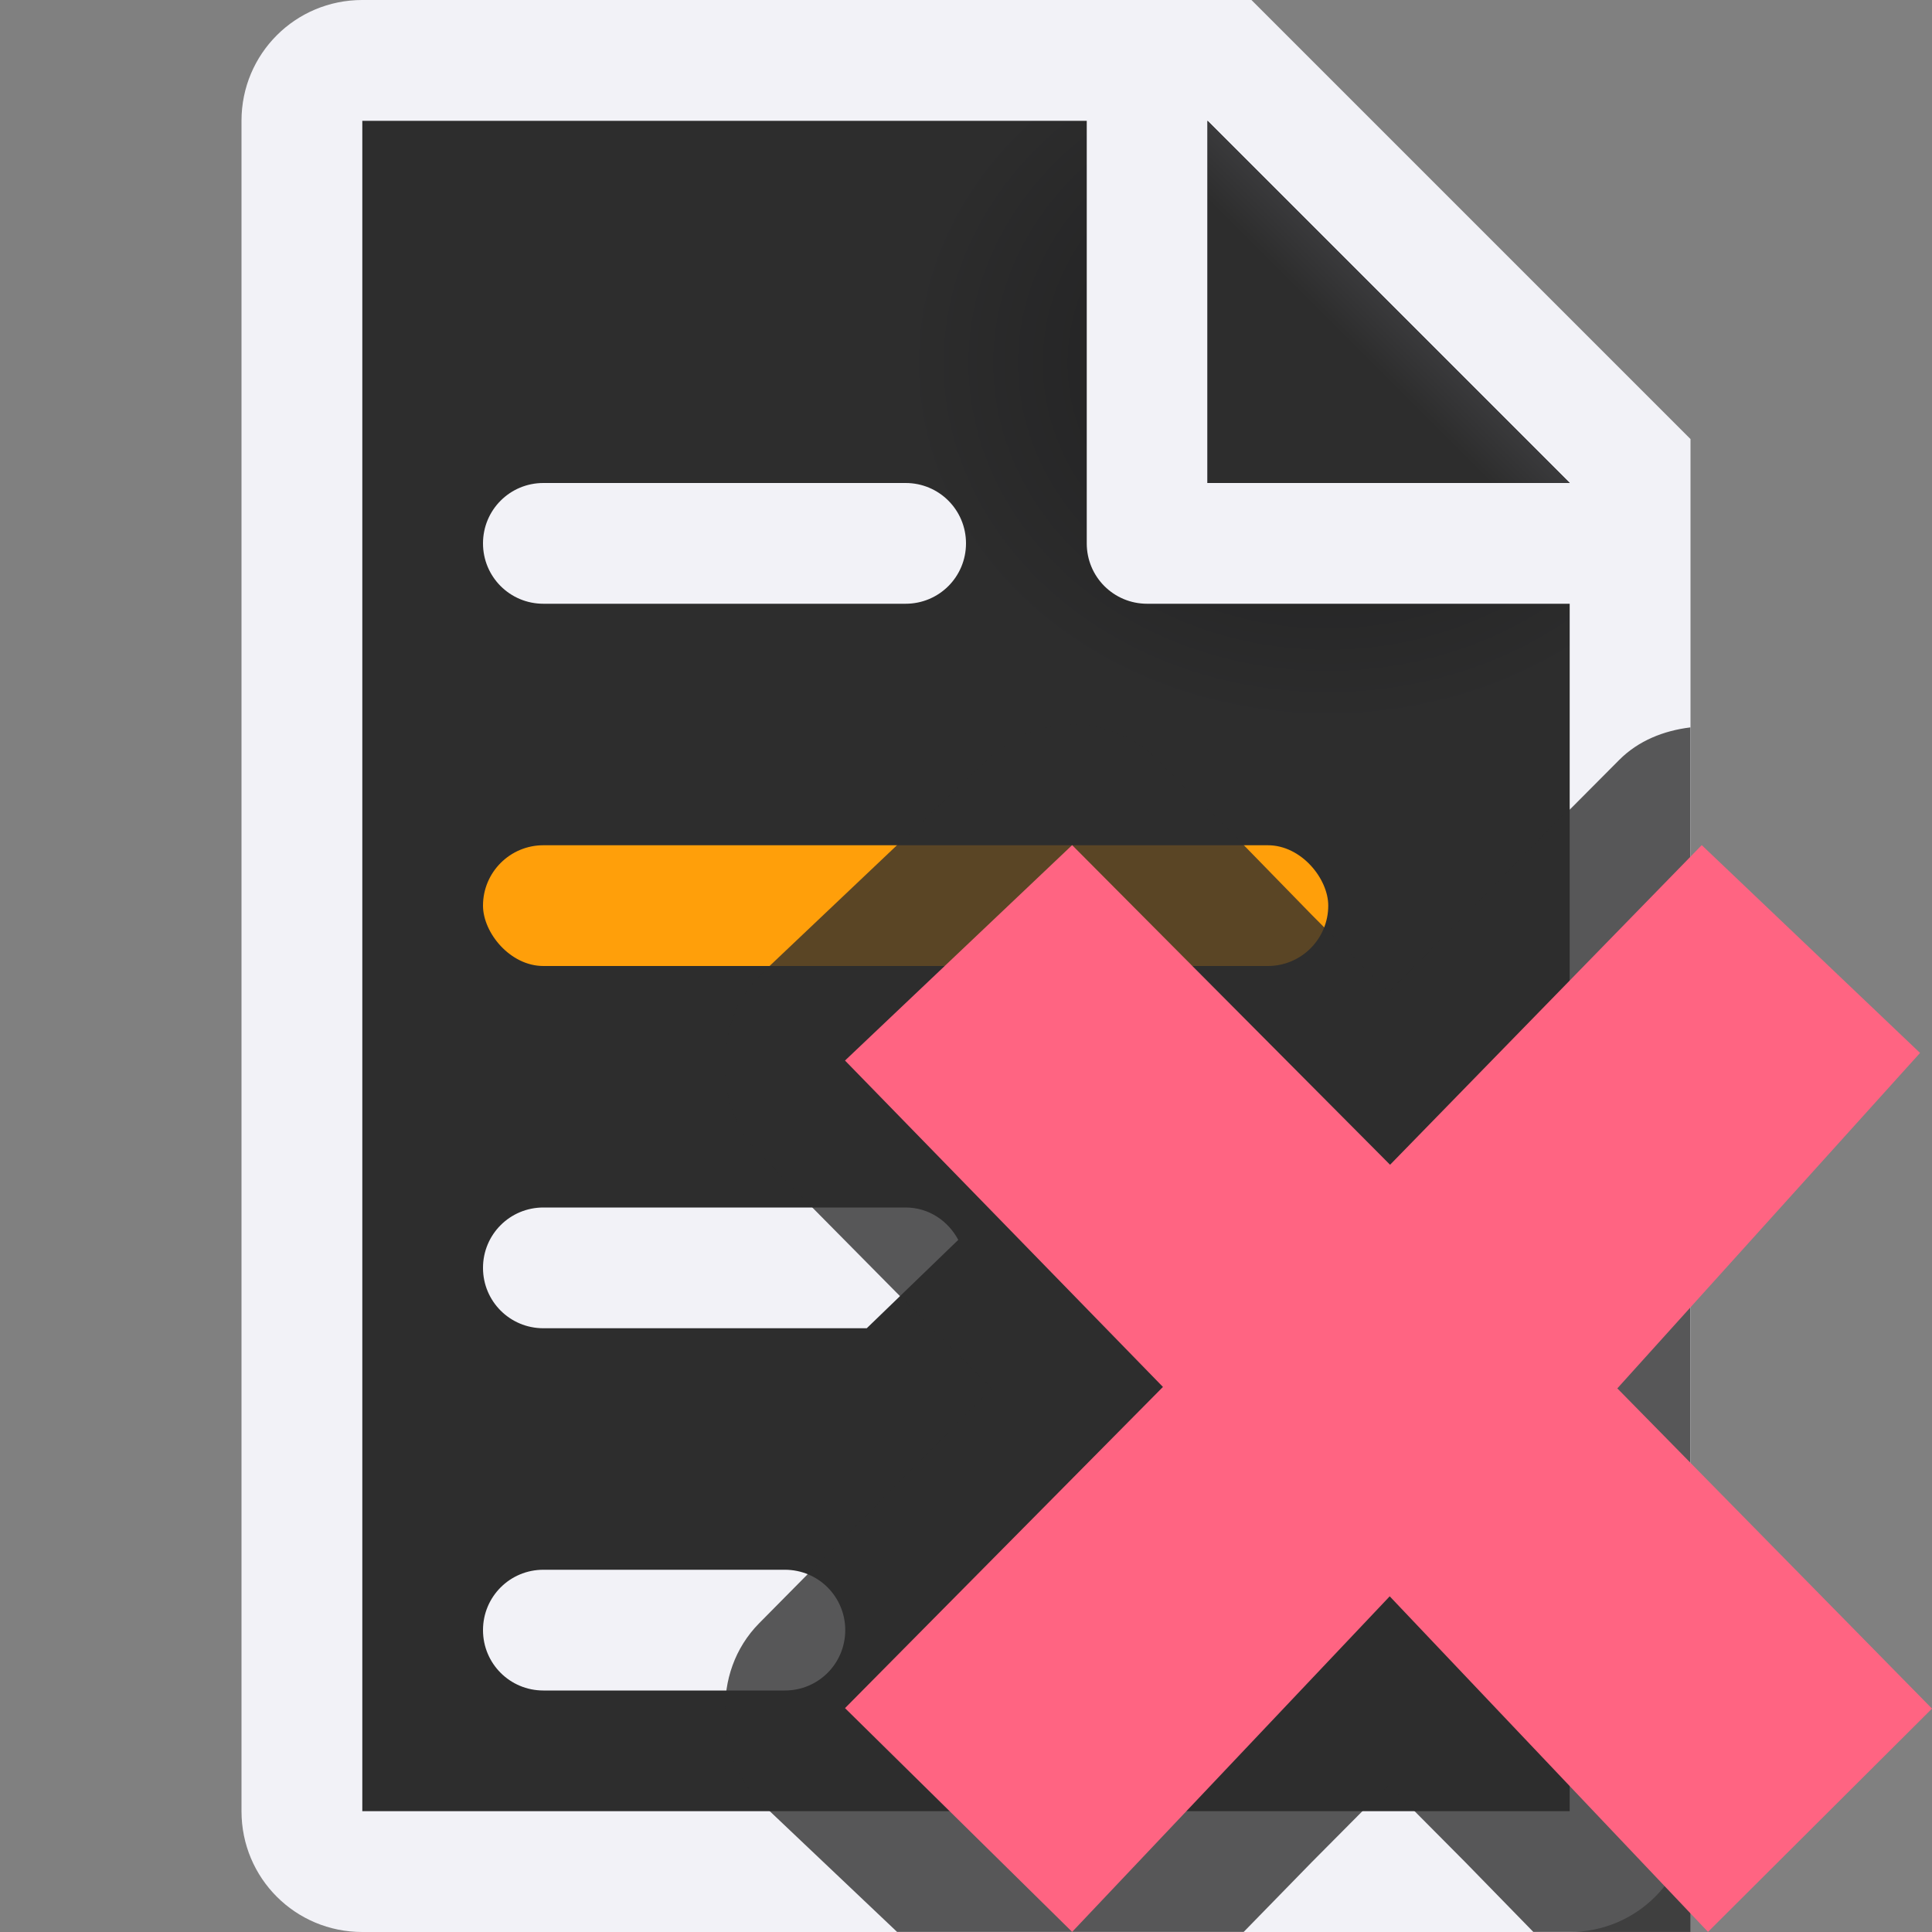 <svg viewBox="0 0 16 16" xmlns="http://www.w3.org/2000/svg" xmlns:xlink="http://www.w3.org/1999/xlink"><rect x="0" y="0" width="16" height="16" fill="#808080" stroke="none"/><linearGradient id="a" gradientUnits="userSpaceOnUse" x1="10" x2="11.5" y1="4" y2="2.5"><stop offset="0" stop-color="#2d2d2d"/><stop offset=".78" stop-color="#2d2d2d"/><stop offset="1" stop-color="#3a3a3c"/></linearGradient><radialGradient id="b" cx="10.994" cy="4.428" gradientTransform="matrix(1.4 0 -0 1.2 -4.392 -2.314)" gradientUnits="userSpaceOnUse" r="5"><stop offset="0" stop-color="#1c1c1e"/><stop offset=".499" stop-color="#2d2d2d"/><stop offset="1" stop-color="#2d2d2d"/></radialGradient><path d="m3 1v14h10v-9.363-1.932l-2.695-2.705zm10 12.496-1.494 1.504h1.494z" fill="url(#b)"/><path d="m3 0c-.554 0-1 .446-1 1v14c0 .554.446 1 1 1h2 .234 5.262 1.504 1c.554 0 1-.446 1-1v-2.512-6.895-1.094-.863l-3.637-3.637h-.863zm0 1h6v3.5c0 .277.223.5.5.5h3.5v.637 7.863 1.5h-1-.494-6.281-.225-2zm7 0 3 3h-3zm-5.5 3c-.277 0-.5.223-.5.5s.223.5.5.5h3c.277 0 .5-.223.5-.5s-.223-.5-.5-.5zm0 6c-.277 0-.5.223-.5.5s.223.5.5.5h2.678l.758-.732c-.084-.157-.244-.268-.436-.268zm0 3c-.277 0-.5.223-.5.5s.223.5.5.5h.994 1.006c.277 0 .5-.223.5-.5s-.223-.5-.5-.5h-.736z" fill="#f2f2f7"/><rect fill="#ff9f0a" height="1" ry=".5" width="7" x="4" y="7"/><path d="m10 1 3 3h-3z" fill="url(#a)"/><path d="m8.869 6c-.252.003-.493.102-.676.275l-1.881 1.783c-.214.203-.311.477-.305.75-.012.269.077.542.281.748l1.922 1.943-1.922 1.943c-.204.206-.293.479-.281.748-.007.273.09.547.305.75l1.117 1.059h2.871l.564-.578.635-.639.635.639.564.578h1.301v-9.975c-.221.027-.431.11-.59.27l-.41.412v-.016l-.865.887-.635.639-.635-.639-.865-.887v.016l-.41-.412c-.191-.192-.45-.298-.721-.295z" fill="#2d2d2d" fill-opacity=".784"/><path d="m16 14.15-2.606-2.652 2.507-2.778-1.808-1.721-2.581 2.647-2.633-2.647-1.881 1.784 2.633 2.703-2.633 2.66 1.881 1.853 2.63-2.779 2.636 2.779z" fill="#ff6482"/></svg>